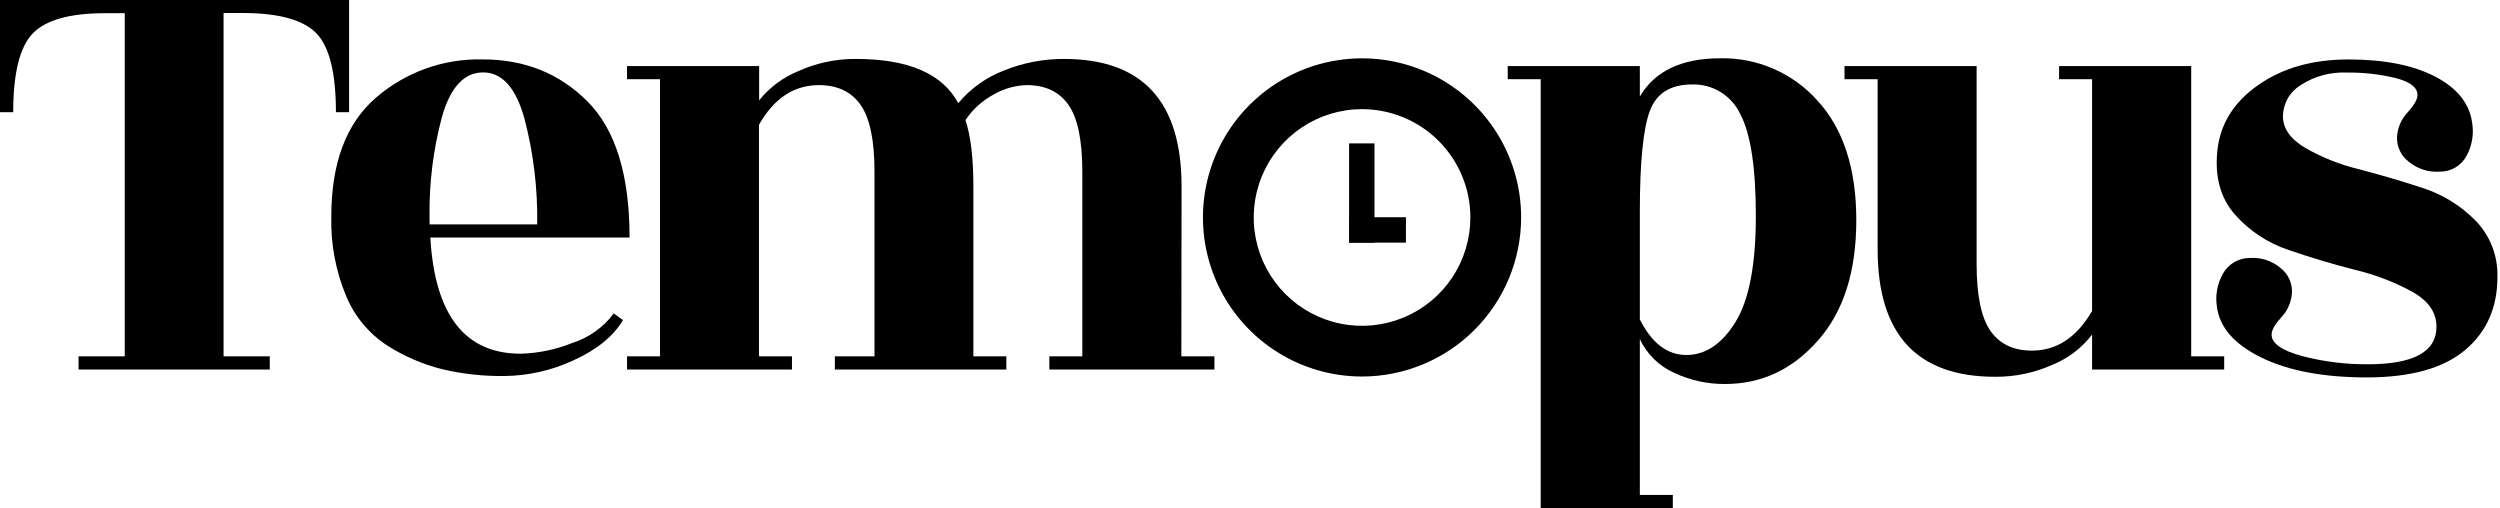 <svg width="492" height="100" viewBox="0 0 492 100" fill="none" xmlns="http://www.w3.org/2000/svg">
<g clip-path="url(#clip0)">
<path d="M66.11 22.08C66.11 14.373 64.83 9.2 62.27 6.56C59.71 3.92 54.927 2.587 47.92 2.56H44V70.13H53.09V72.73H15.46V70.13H24.55V2.6H20.65C13.723 2.6 8.983 3.933 6.43 6.6C3.877 9.267 2.6 14.427 2.6 22.08H0V0H68.7V22.08H66.11Z" fill="black"/>
<path d="M123.9 46.75H84.69C85.563 61.99 91.493 69.61 102.48 69.61C105.929 69.511 109.334 68.807 112.54 67.53C115.833 66.493 118.718 64.451 120.79 61.69L122.61 62.99C120.703 66.19 117.457 68.83 112.87 70.91C108.578 72.911 103.905 73.965 99.17 74C95.036 74.046 90.912 73.586 86.89 72.63C83.12 71.663 79.525 70.107 76.24 68.02C72.615 65.667 69.787 62.271 68.13 58.28C66.057 53.319 65.059 47.975 65.2 42.6C65.2 32.12 68.103 24.35 73.91 19.29C79.743 14.209 87.267 11.498 95 11.69C103.267 11.69 110.15 14.46 115.65 20C121.15 25.54 123.9 34.457 123.9 46.75ZM84.55 44.16H105.72C105.836 37.107 104.985 30.072 103.19 23.25C101.503 17.25 98.8 14.25 95.08 14.25C91.36 14.25 88.667 17.14 87 22.92C85.266 29.378 84.435 36.044 84.53 42.73L84.55 44.16Z" fill="black"/>
<path d="M232.49 70.13H239V72.73H206.51V70.13H213V33.77C213 27.617 212.093 23.243 210.28 20.65C208.467 18.057 205.74 16.757 202.1 16.75C199.816 16.807 197.582 17.432 195.6 18.57C193.345 19.775 191.422 21.516 190 23.64C191.04 26.747 191.56 31.08 191.56 36.64V70.13H198.05V72.73H164.3V70.13H172.1V33.77C172.1 27.617 171.19 23.243 169.37 20.65C167.55 18.057 164.823 16.757 161.19 16.75C156.25 16.75 152.31 19.35 149.37 24.55V70.13H155.86V72.73H123.4V70.13H129.89V15.58H123.4V13H149.4V19.75C151.437 17.211 154.087 15.232 157.1 14C160.668 12.386 164.544 11.567 168.46 11.6C178.76 11.6 185.47 14.5 188.59 20.3C190.993 17.425 194.091 15.212 197.59 13.87C201.345 12.352 205.36 11.581 209.41 11.6C224.823 11.6 232.53 19.953 232.53 36.66L232.49 70.13Z" fill="black"/>
<path d="M322.72 19C325.66 13.98 330.94 11.47 338.56 11.47C342.154 11.397 345.722 12.101 349.019 13.536C352.316 14.97 355.263 17.1 357.66 19.78C362.76 25.32 365.313 33.157 365.32 43.29C365.327 53.423 362.813 61.327 357.78 67C352.76 72.72 346.657 75.577 339.47 75.57C336.014 75.592 332.597 74.84 329.47 73.37C326.498 72.041 324.102 69.688 322.72 66.74V97.4H329.21V100H303.21V15.58H296.72V13H322.72V19ZM322.72 41.47V62.86C325.06 67.527 328.113 69.86 331.88 69.86C335.647 69.86 338.87 67.697 341.55 63.37C344.217 59.037 345.55 52.087 345.55 42.52C345.55 32.953 344.52 26.247 342.46 22.4C341.614 20.622 340.27 19.129 338.59 18.103C336.91 17.076 334.968 16.561 333 16.62C328.76 16.62 325.99 18.353 324.69 21.82C323.39 25.287 322.733 31.823 322.72 41.43V41.47Z" fill="black"/>
<path d="M411.72 72.73V65.84C409.719 68.462 407.054 70.503 404 71.75C400.432 73.364 396.556 74.183 392.64 74.15C377.233 74.15 369.527 65.797 369.52 49.09V15.58H363V13H389V52C389 58.147 389.91 62.52 391.73 65.12C393.55 67.72 396.273 69.013 399.9 69C404.753 69 408.693 66.403 411.72 61.21V15.58H405.23V13H431.23V70.13H437.72V72.73H411.72Z" fill="black"/>
<path d="M466 71.69C475 71.69 479.5 69.223 479.5 64.29C479.5 61.52 477.94 59.24 474.82 57.47C471.269 55.519 467.472 54.056 463.53 53.12C459.11 51.993 454.757 50.693 450.47 49.22C446.367 47.868 442.695 45.453 439.83 42.22C437.01 39.02 435.83 34.81 436.38 29.62C436.93 24.43 439.57 20.14 444.38 16.76C449.19 13.38 455.12 11.7 462.17 11.7C469.22 11.7 474.92 12.82 479.25 15.08C483.58 17.34 486 20.36 486.52 24.17C486.887 26.395 486.5 28.68 485.42 30.66C484.911 31.623 484.143 32.425 483.204 32.976C482.264 33.528 481.189 33.806 480.1 33.78C477.881 33.93 475.691 33.213 473.99 31.78C473.263 31.218 472.679 30.492 472.286 29.661C471.893 28.831 471.703 27.919 471.73 27C471.819 25.18 472.557 23.452 473.81 22.13C475.11 20.7 475.76 19.56 475.76 18.69C475.76 17.223 474.35 16.12 471.53 15.38C468.343 14.604 465.07 14.235 461.79 14.28C458.607 14.146 455.462 15.006 452.79 16.74C451.736 17.378 450.86 18.273 450.247 19.342C449.633 20.411 449.3 21.618 449.28 22.85C449.28 25.27 450.73 27.347 453.63 29.08C456.944 30.979 460.509 32.399 464.22 33.3C468.373 34.38 472.507 35.593 476.62 36.94C480.597 38.196 484.208 40.403 487.14 43.37C488.582 44.842 489.71 46.59 490.458 48.51C491.205 50.43 491.556 52.481 491.49 54.54C491.49 60.54 489.37 65.323 485.13 68.89C480.89 72.457 474.48 74.253 465.9 74.28C457.327 74.28 450.38 72.98 445.06 70.38C439.74 67.78 436.817 64.447 436.29 60.38C435.935 58.147 436.347 55.859 437.46 53.89C437.982 52.936 438.754 52.141 439.693 51.592C440.632 51.042 441.702 50.758 442.79 50.77C444.967 50.621 447.117 51.32 448.79 52.72C449.521 53.283 450.109 54.012 450.503 54.846C450.898 55.681 451.089 56.597 451.06 57.52C450.979 59.341 450.248 61.072 449 62.4C447.7 63.83 447.05 64.98 447.05 65.84C447.05 67.58 449.05 68.98 453.05 70.07C457.277 71.176 461.631 71.721 466 71.69Z" fill="black"/>
<path d="M268.05 74.1C261.857 74.1 255.804 72.264 250.655 68.823C245.506 65.383 241.493 60.493 239.123 54.772C236.754 49.051 236.134 42.755 237.342 36.682C238.55 30.608 241.532 25.029 245.91 20.651C250.289 16.272 255.868 13.29 261.942 12.082C268.015 10.873 274.311 11.493 280.032 13.863C285.753 16.233 290.643 20.246 294.083 25.395C297.524 30.544 299.36 36.597 299.36 42.79C299.352 51.092 296.051 59.051 290.181 64.921C284.311 70.791 276.351 74.092 268.05 74.1ZM268.05 21.48C263.833 21.48 259.71 22.731 256.204 25.074C252.698 27.417 249.965 30.747 248.352 34.644C246.739 38.54 246.317 42.827 247.14 46.963C247.964 51.099 249.995 54.898 252.978 57.879C255.961 60.86 259.76 62.89 263.897 63.712C268.033 64.533 272.32 64.109 276.216 62.494C280.111 60.879 283.44 58.145 285.782 54.638C288.123 51.13 289.372 47.007 289.37 42.79C289.365 37.138 287.116 31.719 283.119 27.724C279.122 23.728 273.702 21.483 268.05 21.48Z" fill="black"/>
<path d="M270.5 28.22H265.5V47.75H270.5V28.22Z" fill="black"/>
<path d="M276.69 42.75H265.51V47.75H276.69V42.75Z" fill="black"/>
</g>
<defs>
<clipPath id="clip0">
<rect width="491.47" height="100" fill="white"/>
</clipPath>
</defs>
</svg>
